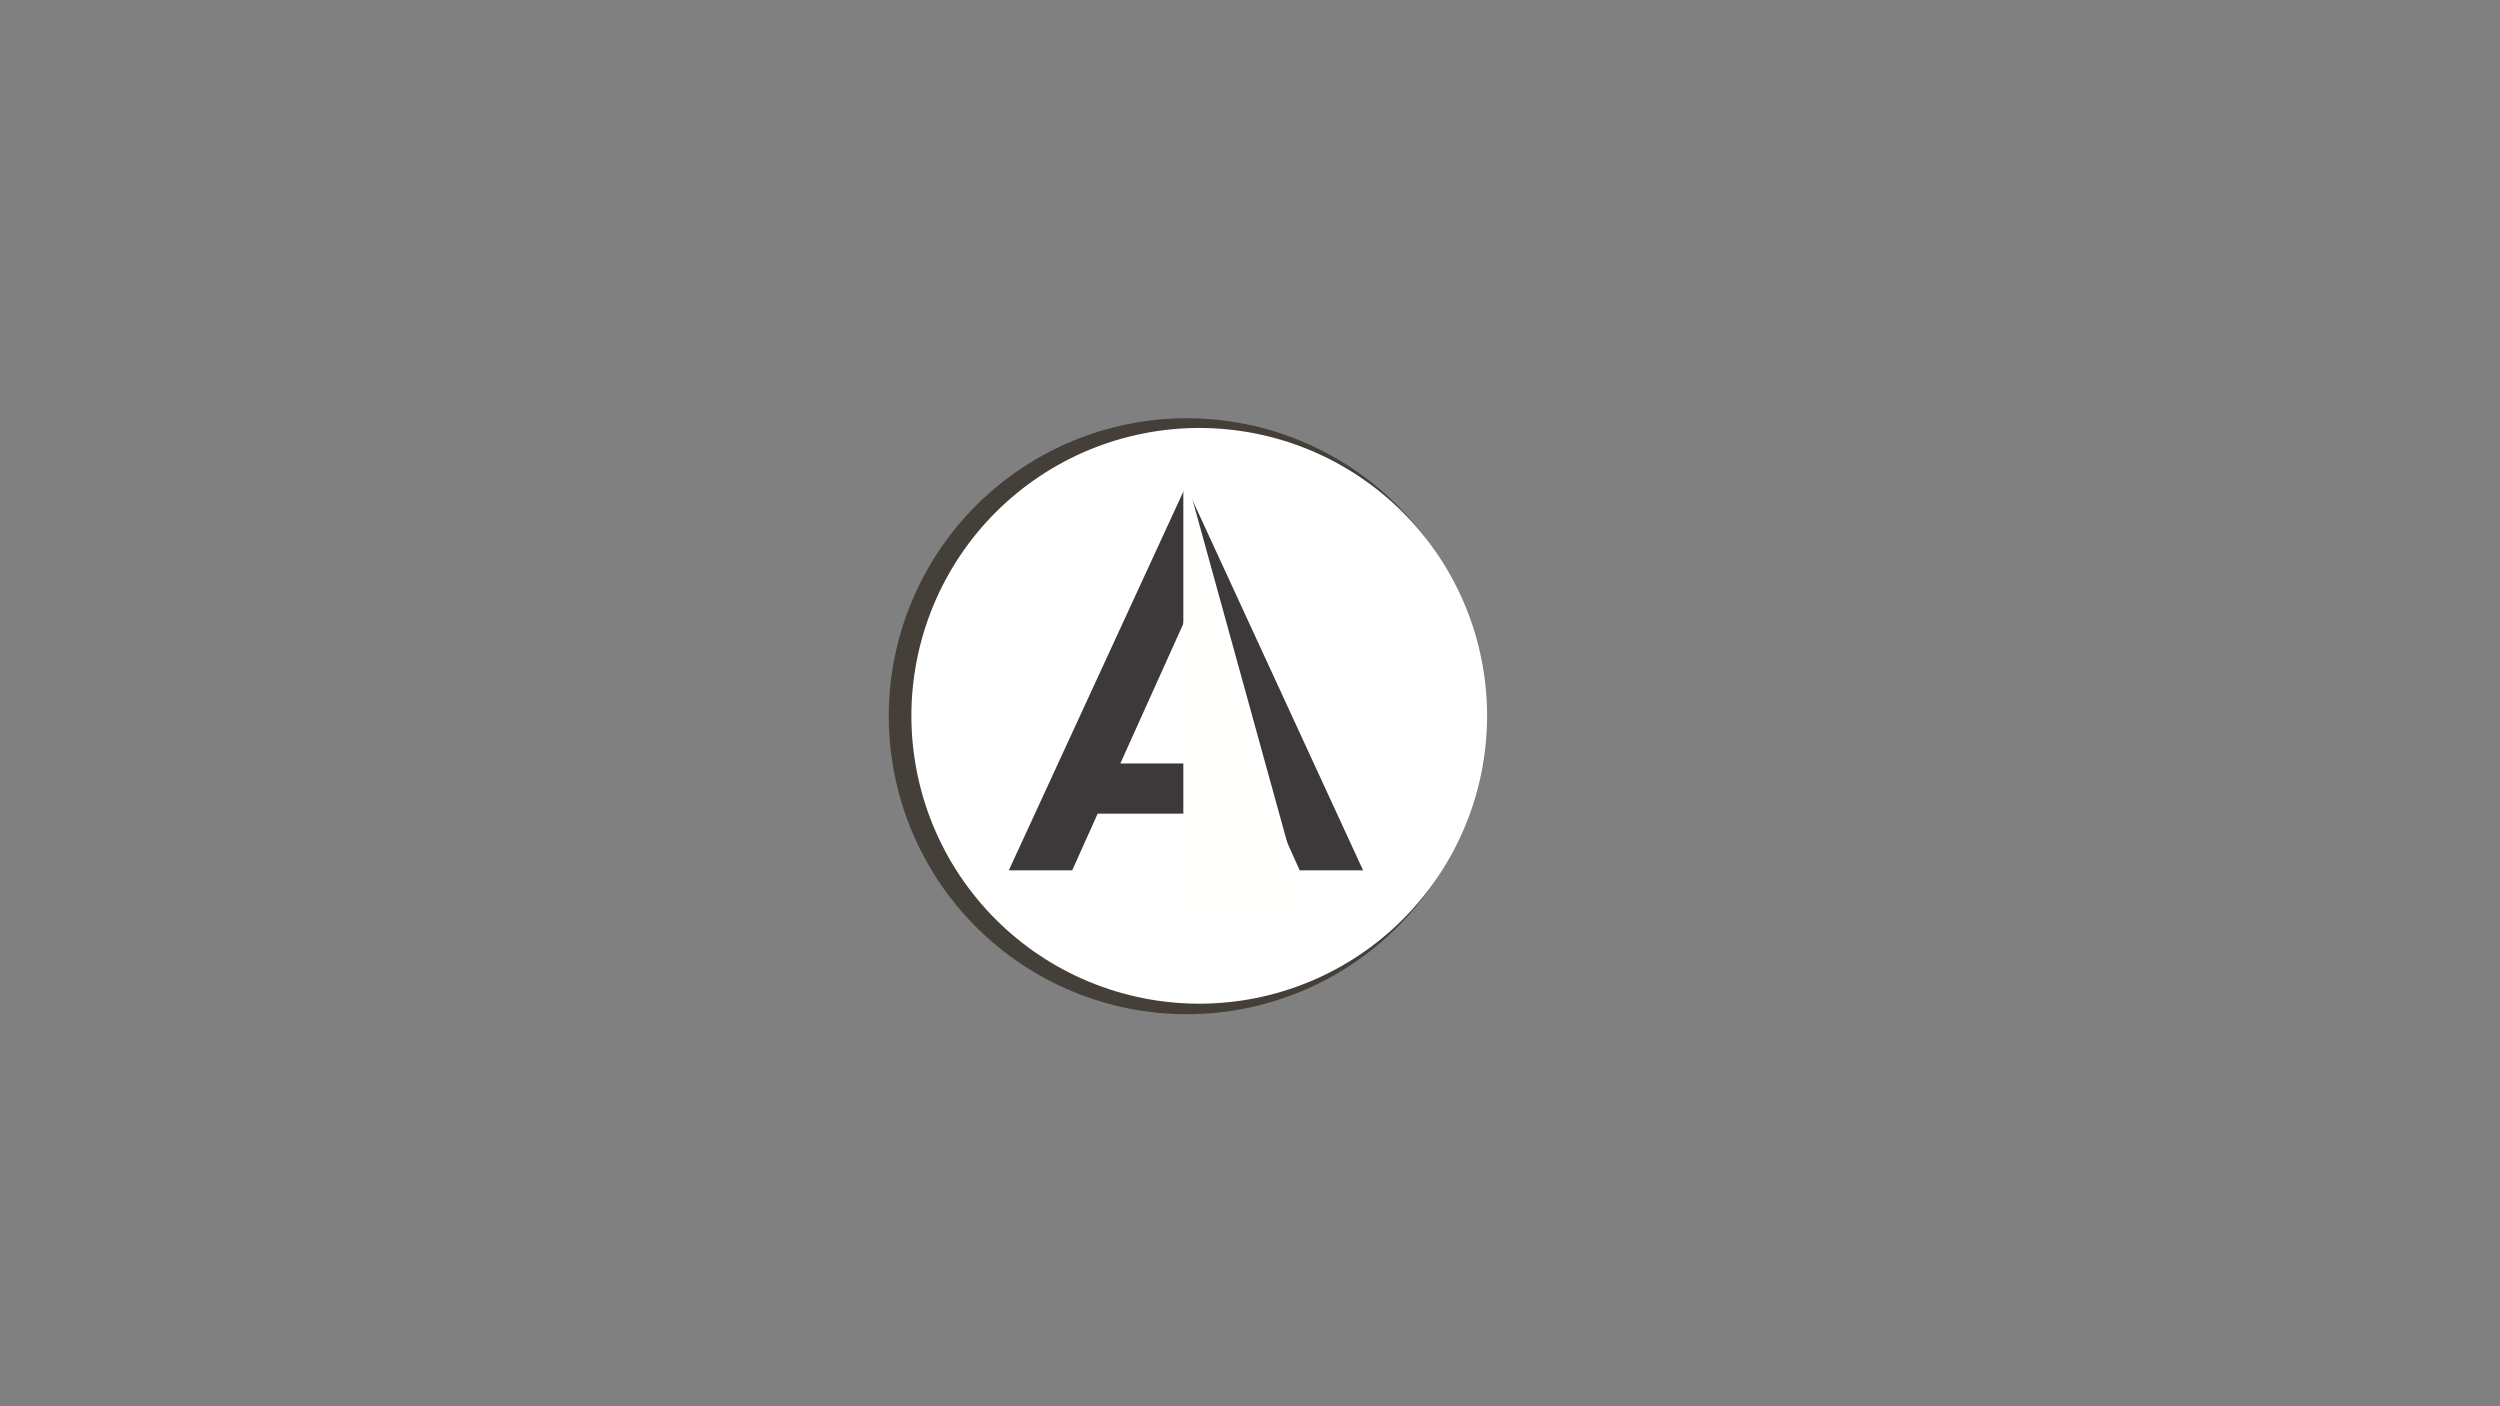 <svg xmlns="http://www.w3.org/2000/svg" xmlns:xlink="http://www.w3.org/1999/xlink" width="1600" zoomAndPan="magnify" viewBox="0 0 1200 675" height="900" preserveAspectRatio="xMidYMid meet" version="1.0"><rect x="0" y="0" width="1200" height="675" fill="#808080" stroke="none"/><defs><g/><clipPath id="7c5447e16e"><path d="M 426.609 200.75 L 712.688 200.75 L 712.688 486.828 L 426.609 486.828 Z M 426.609 200.75 " clip-rule="nonzero"/></clipPath><clipPath id="ca6ff21fe4"><path d="M 437.465 205.43 L 713.805 205.43 L 713.805 481.77 L 437.465 481.77 Z M 437.465 205.43 " clip-rule="nonzero"/></clipPath><clipPath id="56526d9cdd"><path d="M 568 223.953 L 738.75 223.953 L 738.75 443.027 L 568 443.027 Z M 568 223.953 " clip-rule="nonzero"/></clipPath></defs><g clip-path="url(#7c5447e16e)"><path fill="#453f3a" d="M 712.68 343.785 C 712.68 346.125 712.625 348.465 712.508 350.805 C 712.395 353.141 712.223 355.477 711.992 357.805 C 711.762 360.137 711.477 362.457 711.133 364.773 C 710.789 367.09 710.391 369.395 709.934 371.691 C 709.477 373.988 708.965 376.27 708.395 378.539 C 707.824 380.812 707.203 383.066 706.523 385.309 C 705.844 387.547 705.109 389.77 704.32 391.973 C 703.531 394.176 702.688 396.359 701.793 398.523 C 700.898 400.688 699.949 402.824 698.949 404.941 C 697.949 407.059 696.895 409.148 695.793 411.211 C 694.688 413.277 693.535 415.312 692.332 417.32 C 691.129 419.328 689.875 421.305 688.574 423.254 C 687.273 425.199 685.926 427.113 684.531 428.992 C 683.137 430.871 681.699 432.719 680.215 434.527 C 678.73 436.336 677.199 438.109 675.629 439.844 C 674.055 441.578 672.441 443.273 670.789 444.926 C 669.133 446.582 667.438 448.195 665.703 449.77 C 663.969 451.34 662.195 452.871 660.387 454.355 C 658.578 455.84 656.73 457.277 654.852 458.672 C 652.973 460.066 651.059 461.414 649.113 462.715 C 647.164 464.016 645.188 465.27 643.18 466.473 C 641.172 467.676 639.137 468.828 637.07 469.934 C 635.008 471.035 632.918 472.09 630.801 473.09 C 628.684 474.09 626.547 475.039 624.383 475.934 C 622.219 476.828 620.035 477.672 617.832 478.461 C 615.629 479.25 613.406 479.984 611.168 480.664 C 608.926 481.344 606.672 481.965 604.398 482.535 C 602.129 483.105 599.848 483.617 597.551 484.074 C 595.254 484.531 592.949 484.93 590.633 485.273 C 588.316 485.617 585.996 485.902 583.664 486.133 C 581.336 486.363 579.004 486.535 576.664 486.648 C 574.324 486.766 571.988 486.82 569.645 486.82 C 567.305 486.82 564.965 486.766 562.629 486.648 C 560.289 486.535 557.957 486.363 555.625 486.133 C 553.297 485.902 550.973 485.617 548.656 485.273 C 546.344 484.93 544.035 484.531 541.742 484.074 C 539.445 483.617 537.16 483.105 534.891 482.535 C 532.621 481.965 530.363 481.344 528.125 480.664 C 525.883 479.984 523.664 479.25 521.457 478.461 C 519.254 477.672 517.07 476.828 514.906 475.934 C 512.746 475.039 510.605 474.09 508.488 473.09 C 506.375 472.09 504.285 471.035 502.219 469.934 C 500.156 468.828 498.117 467.676 496.109 466.473 C 494.102 465.27 492.125 464.016 490.18 462.715 C 488.234 461.414 486.32 460.066 484.438 458.672 C 482.559 457.277 480.715 455.84 478.906 454.355 C 477.094 452.871 475.324 451.34 473.59 449.77 C 471.855 448.195 470.16 446.582 468.504 444.926 C 466.848 443.273 465.234 441.578 463.664 439.844 C 462.09 438.109 460.562 436.336 459.078 434.527 C 457.594 432.719 456.152 430.871 454.758 428.992 C 453.363 427.113 452.016 425.199 450.715 423.254 C 449.414 421.305 448.164 419.328 446.961 417.32 C 445.758 415.312 444.602 413.277 443.5 411.211 C 442.395 409.148 441.344 407.059 440.344 404.941 C 439.34 402.824 438.395 400.688 437.496 398.523 C 436.602 396.359 435.758 394.176 434.973 391.973 C 434.184 389.77 433.449 387.547 432.77 385.309 C 432.09 383.066 431.465 380.812 430.895 378.539 C 430.328 376.27 429.816 373.988 429.359 371.691 C 428.902 369.395 428.5 367.09 428.156 364.773 C 427.812 362.457 427.527 360.137 427.297 357.805 C 427.07 355.477 426.898 353.141 426.781 350.805 C 426.668 348.465 426.609 346.125 426.609 343.785 C 426.609 341.445 426.668 339.105 426.781 336.766 C 426.898 334.43 427.07 332.094 427.297 329.766 C 427.527 327.438 427.812 325.113 428.156 322.797 C 428.5 320.484 428.902 318.176 429.359 315.883 C 429.816 313.586 430.328 311.301 430.895 309.031 C 431.465 306.762 432.09 304.504 432.77 302.266 C 433.449 300.023 434.184 297.801 434.973 295.598 C 435.758 293.395 436.602 291.211 437.496 289.047 C 438.395 286.887 439.34 284.746 440.344 282.629 C 441.344 280.516 442.395 278.422 443.5 276.359 C 444.602 274.293 445.758 272.258 446.961 270.25 C 448.164 268.242 449.414 266.266 450.715 264.32 C 452.016 262.375 453.363 260.461 454.758 258.578 C 456.152 256.699 457.594 254.855 459.078 253.047 C 460.562 251.234 462.09 249.465 463.664 247.73 C 465.234 245.996 466.848 244.301 468.504 242.645 C 470.16 240.988 471.855 239.375 473.59 237.805 C 475.324 236.23 477.094 234.703 478.906 233.219 C 480.715 231.734 482.559 230.293 484.438 228.898 C 486.32 227.504 488.234 226.156 490.18 224.855 C 492.125 223.555 494.102 222.305 496.109 221.102 C 498.117 219.898 500.156 218.742 502.219 217.641 C 504.285 216.535 506.375 215.484 508.488 214.484 C 510.605 213.48 512.746 212.535 514.906 211.637 C 517.07 210.742 519.254 209.898 521.457 209.113 C 523.664 208.324 525.883 207.59 528.125 206.91 C 530.363 206.23 532.621 205.605 534.891 205.035 C 537.16 204.469 539.445 203.957 541.742 203.5 C 544.035 203.043 546.344 202.641 548.656 202.297 C 550.973 201.953 553.297 201.668 555.625 201.438 C 557.957 201.211 560.289 201.039 562.629 200.922 C 564.965 200.809 567.305 200.75 569.645 200.75 C 571.988 200.75 574.324 200.809 576.664 200.922 C 579.004 201.039 581.336 201.211 583.664 201.438 C 585.996 201.668 588.316 201.953 590.633 202.297 C 592.949 202.641 595.254 203.043 597.551 203.5 C 599.848 203.957 602.129 204.469 604.398 205.035 C 606.672 205.605 608.926 206.23 611.168 206.91 C 613.406 207.59 615.629 208.324 617.832 209.113 C 620.035 209.898 622.219 210.742 624.383 211.637 C 626.547 212.535 628.684 213.48 630.801 214.484 C 632.918 215.484 635.008 216.535 637.07 217.641 C 639.137 218.742 641.172 219.898 643.18 221.102 C 645.188 222.305 647.164 223.555 649.113 224.855 C 651.059 226.156 652.973 227.504 654.852 228.898 C 656.73 230.293 658.578 231.734 660.387 233.219 C 662.195 234.703 663.969 236.23 665.703 237.805 C 667.438 239.375 669.133 240.988 670.789 242.645 C 672.441 244.301 674.055 245.996 675.629 247.73 C 677.199 249.465 678.73 251.234 680.215 253.047 C 681.699 254.855 683.137 256.699 684.531 258.578 C 685.926 260.461 687.273 262.375 688.574 264.32 C 689.875 266.266 691.129 268.242 692.332 270.25 C 693.535 272.258 694.688 274.293 695.793 276.359 C 696.895 278.422 697.949 280.516 698.949 282.629 C 699.949 284.746 700.898 286.887 701.793 289.047 C 702.688 291.211 703.531 293.395 704.32 295.598 C 705.109 297.801 705.844 300.023 706.523 302.266 C 707.203 304.504 707.824 306.762 708.395 309.031 C 708.965 311.301 709.477 313.586 709.934 315.883 C 710.391 318.176 710.789 320.484 711.133 322.797 C 711.477 325.113 711.762 327.438 711.992 329.766 C 712.223 332.094 712.395 334.43 712.508 336.766 C 712.625 339.105 712.68 341.445 712.68 343.785 Z M 712.68 343.785 " fill-opacity="1" fill-rule="nonzero"/></g><g clip-path="url(#ca6ff21fe4)"><path fill="#ffffff" d="M 713.801 343.598 C 713.801 345.859 713.746 348.117 713.633 350.375 C 713.523 352.633 713.355 354.891 713.137 357.141 C 712.914 359.391 712.637 361.633 712.305 363.871 C 711.973 366.105 711.586 368.336 711.145 370.551 C 710.703 372.77 710.211 374.977 709.66 377.168 C 709.109 379.363 708.508 381.539 707.852 383.703 C 707.195 385.867 706.484 388.016 705.723 390.145 C 704.961 392.273 704.148 394.383 703.281 396.473 C 702.418 398.559 701.5 400.629 700.535 402.672 C 699.566 404.715 698.551 406.734 697.484 408.73 C 696.418 410.723 695.305 412.691 694.145 414.629 C 692.98 416.57 691.77 418.48 690.516 420.359 C 689.258 422.238 687.957 424.086 686.609 425.902 C 685.262 427.719 683.871 429.5 682.438 431.25 C 681.004 432.996 679.527 434.711 678.008 436.383 C 676.488 438.059 674.93 439.699 673.332 441.297 C 671.734 442.895 670.098 444.453 668.422 445.973 C 666.746 447.492 665.035 448.969 663.285 450.402 C 661.539 451.836 659.754 453.227 657.938 454.574 C 656.121 455.922 654.273 457.223 652.395 458.48 C 650.516 459.734 648.605 460.945 646.664 462.109 C 644.727 463.27 642.758 464.383 640.766 465.449 C 638.77 466.516 636.75 467.531 634.707 468.5 C 632.664 469.465 630.598 470.383 628.508 471.246 C 626.418 472.113 624.309 472.926 622.18 473.688 C 620.051 474.449 617.902 475.16 615.742 475.816 C 613.578 476.473 611.398 477.074 609.203 477.625 C 607.012 478.172 604.805 478.668 602.586 479.109 C 600.371 479.551 598.141 479.938 595.906 480.27 C 593.668 480.602 591.426 480.879 589.176 481.098 C 586.926 481.32 584.672 481.488 582.41 481.598 C 580.152 481.711 577.895 481.766 575.633 481.766 C 573.371 481.766 571.109 481.711 568.852 481.598 C 566.594 481.488 564.34 481.32 562.09 481.098 C 559.84 480.879 557.594 480.602 555.359 480.27 C 553.121 479.938 550.895 479.551 548.676 479.109 C 546.461 478.668 544.254 478.172 542.059 477.625 C 539.867 477.074 537.688 476.473 535.523 475.816 C 533.359 475.16 531.215 474.449 529.086 473.688 C 526.957 472.926 524.848 472.113 522.758 471.246 C 520.668 470.383 518.602 469.465 516.559 468.5 C 514.512 467.531 512.496 466.516 510.5 465.449 C 508.508 464.383 506.539 463.27 504.602 462.109 C 502.66 460.945 500.75 459.734 498.871 458.48 C 496.988 457.223 495.141 455.922 493.324 454.574 C 491.508 453.227 489.727 451.836 487.98 450.402 C 486.23 448.969 484.52 447.492 482.844 445.973 C 481.168 444.453 479.531 442.895 477.934 441.297 C 476.332 439.699 474.773 438.059 473.258 436.383 C 471.738 434.711 470.262 432.996 468.828 431.25 C 467.391 429.5 466 427.719 464.656 425.902 C 463.309 424.086 462.008 422.238 460.75 420.359 C 459.492 418.48 458.285 416.57 457.121 414.629 C 455.957 412.691 454.844 410.723 453.777 408.73 C 452.711 406.734 451.695 404.715 450.73 402.672 C 449.762 400.629 448.848 398.559 447.98 396.473 C 447.117 394.383 446.301 392.273 445.539 390.145 C 444.777 388.016 444.07 385.867 443.414 383.703 C 442.758 381.539 442.152 379.363 441.605 377.168 C 441.055 374.977 440.559 372.77 440.117 370.551 C 439.68 368.336 439.293 366.105 438.961 363.871 C 438.629 361.633 438.352 359.391 438.129 357.141 C 437.906 354.891 437.742 352.633 437.629 350.375 C 437.52 348.117 437.465 345.859 437.465 343.598 C 437.465 341.336 437.52 339.074 437.629 336.816 C 437.742 334.559 437.906 332.305 438.129 330.055 C 438.352 327.805 438.629 325.559 438.961 323.324 C 439.293 321.086 439.68 318.859 440.117 316.641 C 440.559 314.422 441.055 312.219 441.605 310.023 C 442.152 307.832 442.758 305.652 443.414 303.488 C 444.07 301.324 444.777 299.18 445.539 297.051 C 446.301 294.922 447.117 292.812 447.98 290.723 C 448.848 288.633 449.762 286.566 450.73 284.523 C 451.695 282.477 452.711 280.457 453.777 278.465 C 454.844 276.469 455.957 274.504 457.121 272.562 C 458.285 270.625 459.492 268.715 460.75 266.836 C 462.008 264.953 463.309 263.105 464.656 261.289 C 466 259.473 467.391 257.691 468.828 255.945 C 470.262 254.195 471.738 252.484 473.258 250.809 C 474.773 249.133 476.332 247.496 477.934 245.898 C 479.531 244.297 481.168 242.738 482.844 241.223 C 484.52 239.703 486.23 238.227 487.98 236.793 C 489.727 235.355 491.508 233.965 493.324 232.617 C 495.141 231.273 496.988 229.969 498.871 228.715 C 500.75 227.457 502.66 226.25 504.602 225.086 C 506.539 223.922 508.508 222.809 510.5 221.742 C 512.496 220.676 514.512 219.66 516.559 218.695 C 518.602 217.727 520.668 216.812 522.758 215.945 C 524.848 215.082 526.957 214.266 529.086 213.504 C 531.215 212.742 533.359 212.035 535.523 211.379 C 537.688 210.723 539.867 210.117 542.059 209.57 C 544.254 209.02 546.461 208.523 548.676 208.082 C 550.895 207.641 553.121 207.254 555.359 206.926 C 557.594 206.594 559.84 206.316 562.09 206.094 C 564.34 205.871 566.594 205.707 568.852 205.594 C 571.109 205.484 573.371 205.43 575.633 205.43 C 577.895 205.43 580.152 205.484 582.41 205.594 C 584.672 205.707 586.926 205.871 589.176 206.094 C 591.426 206.316 593.668 206.594 595.906 206.926 C 598.141 207.254 600.371 207.641 602.586 208.082 C 604.805 208.523 607.012 209.02 609.203 209.57 C 611.398 210.117 613.578 210.723 615.742 211.379 C 617.902 212.035 620.051 212.742 622.18 213.504 C 624.309 214.266 626.418 215.082 628.508 215.945 C 630.598 216.812 632.664 217.727 634.707 218.695 C 636.75 219.66 638.77 220.676 640.766 221.742 C 642.758 222.809 644.727 223.922 646.664 225.086 C 648.605 226.25 650.516 227.457 652.395 228.715 C 654.273 229.969 656.121 231.273 657.938 232.617 C 659.754 233.965 661.539 235.355 663.285 236.793 C 665.035 238.227 666.746 239.703 668.422 241.223 C 670.098 242.738 671.734 244.297 673.332 245.898 C 674.93 247.496 676.488 249.133 678.008 250.809 C 679.527 252.484 681.004 254.195 682.438 255.945 C 683.871 257.691 685.262 259.473 686.609 261.289 C 687.957 263.105 689.258 264.953 690.516 266.836 C 691.77 268.715 692.98 270.625 694.145 272.562 C 695.305 274.504 696.418 276.469 697.484 278.465 C 698.551 280.457 699.566 282.477 700.535 284.523 C 701.5 286.566 702.418 288.633 703.281 290.723 C 704.148 292.812 704.961 294.922 705.723 297.051 C 706.484 299.18 707.195 301.324 707.852 303.488 C 708.508 305.652 709.109 307.832 709.66 310.023 C 710.211 312.219 710.703 314.422 711.145 316.641 C 711.586 318.859 711.973 321.086 712.305 323.324 C 712.637 325.559 712.914 327.805 713.137 330.055 C 713.355 332.305 713.523 334.559 713.633 336.816 C 713.746 339.074 713.801 341.336 713.801 343.598 Z M 713.801 343.598 " fill-opacity="1" fill-rule="nonzero"/></g><g fill="#3d393b" fill-opacity="1"><g transform="translate(364.318, 417.764)"><g/></g></g><g fill="#3d393b" fill-opacity="1"><g transform="translate(481.673, 417.764)"><g><path d="M 142.176 0 L 172.609 0 L 88.414 -182.719 L 86.75 -182.719 L 2.555 0 L 32.988 0 L 45.207 -27.215 L 129.957 -27.215 Z M 56.094 -51.316 L 87.637 -121.293 L 119.07 -51.316 Z M 56.094 -51.316 "/></g></g></g><g fill="#3d393b" fill-opacity="1"><g transform="translate(648.868, 417.764)"><g/></g></g><g fill="#3d393b" fill-opacity="1"><g transform="translate(707.551, 417.764)"><g/></g></g><g fill="#3d393b" fill-opacity="1"><g transform="translate(766.234, 417.764)"><g/></g></g><g fill="#3d393b" fill-opacity="1"><g transform="translate(824.917, 417.764)"><g/></g></g><g fill="#3d393b" fill-opacity="1"><g transform="translate(883.6, 417.764)"><g/></g></g><g fill="#3d393b" fill-opacity="1"><g transform="translate(942.283, 417.764)"><g/></g></g><g fill="#3d393b" fill-opacity="1"><g transform="translate(1000.966, 417.764)"><g/></g></g><g fill="#3d393b" fill-opacity="1"><g transform="translate(1059.649, 417.764)"><g/></g></g><g fill="#3d393b" fill-opacity="1"><g transform="translate(1118.332, 417.764)"><g/></g></g><g fill="#3d393b" fill-opacity="1"><g transform="translate(1177.015, 417.764)"><g/></g></g><g clip-path="url(#56526d9cdd)"><path fill="#fffffd" d="M 738.645 841.613 L 568 841.613 L 568 223.953 Z M 738.645 841.613 " fill-opacity="1" fill-rule="nonzero"/></g></svg>